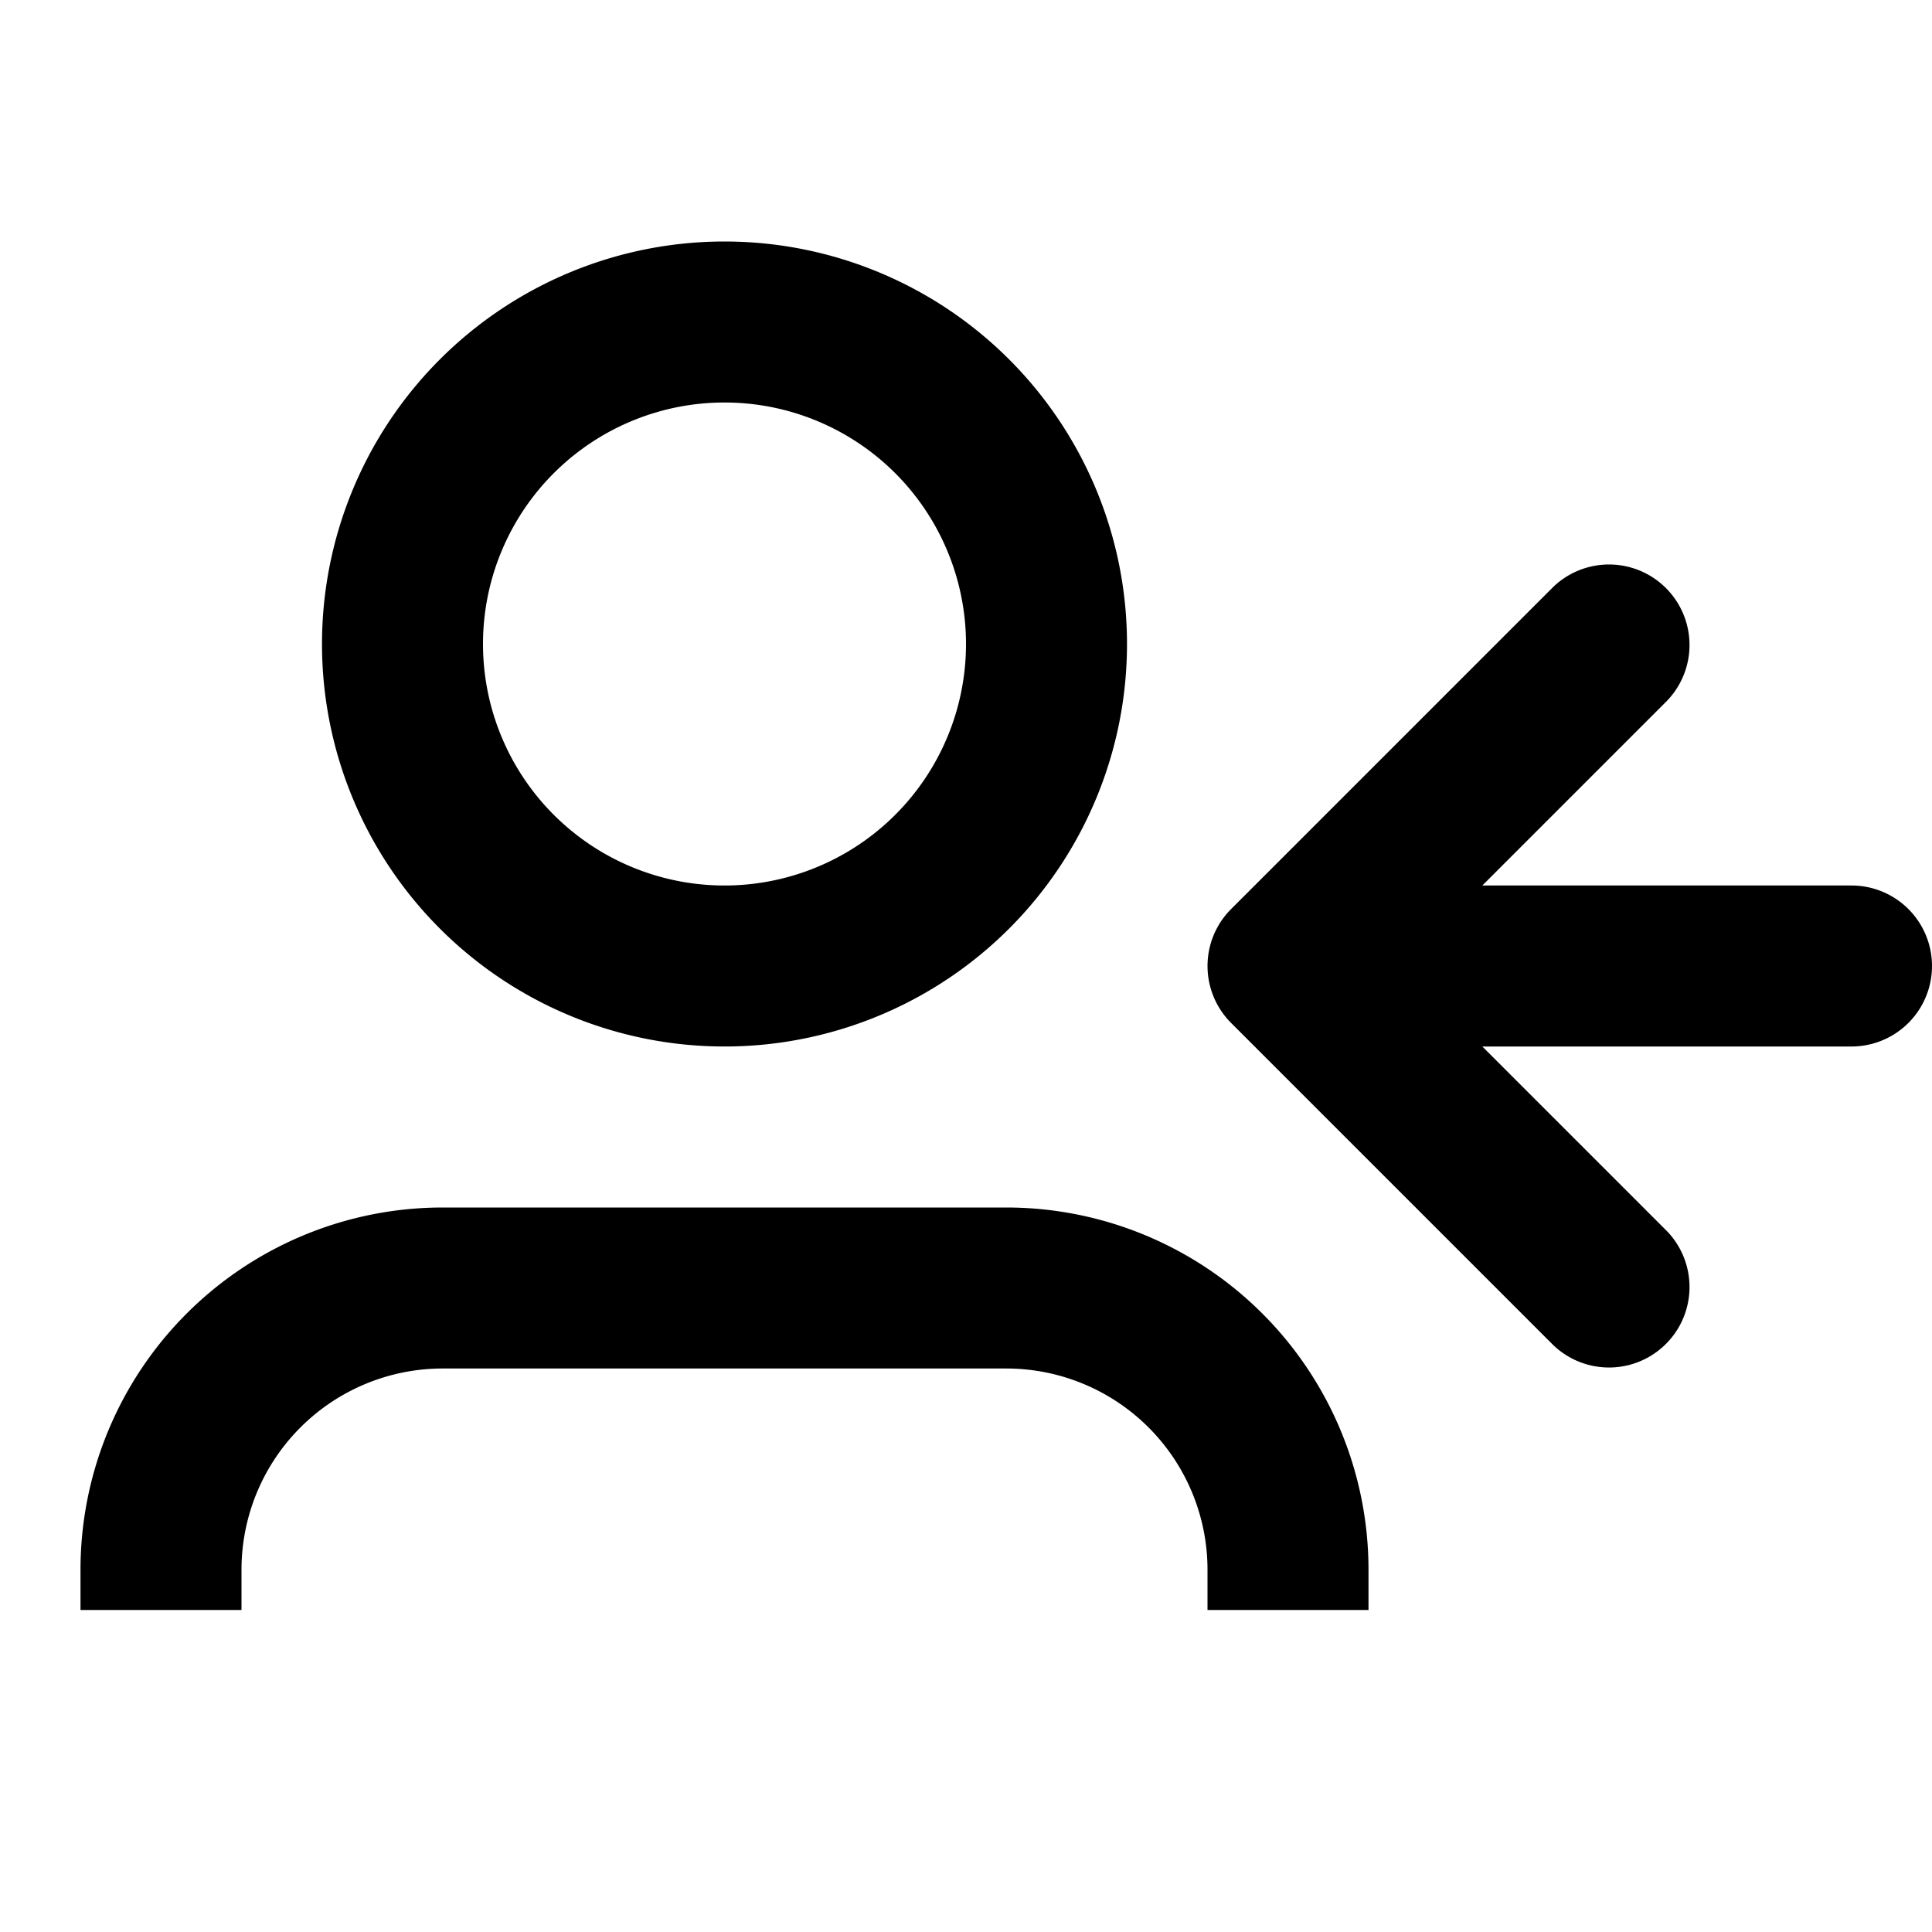 <svg width="24" height="24" viewBox="0 0 24 24" xmlns="http://www.w3.org/2000/svg"><path fill-rule="evenodd" clip-rule="evenodd" d="M4 8a5 5 0 1 1 10 0A5 5 0 0 1 4 8Zm5-3a3 3 0 1 0 0 6 3 3 0 0 0 0-6Z"/><path d="M1 19.5A4.5 4.5 0 0 1 5.5 15h7a4.5 4.5 0 0 1 4.5 4.5v.5h-2v-.5a2.5 2.5 0 0 0-2.5-2.5h-7A2.5 2.5 0 0 0 3 19.5v.5H1v-.5Zm18.293-2.793a1 1 0 0 0 1.414-1.414L18.414 13H23a1 1 0 1 0 0-2h-4.586l2.293-2.293a1 1 0 0 0-1.414-1.414l-4 4a1 1 0 0 0 0 1.414l4 4Z"/></svg>